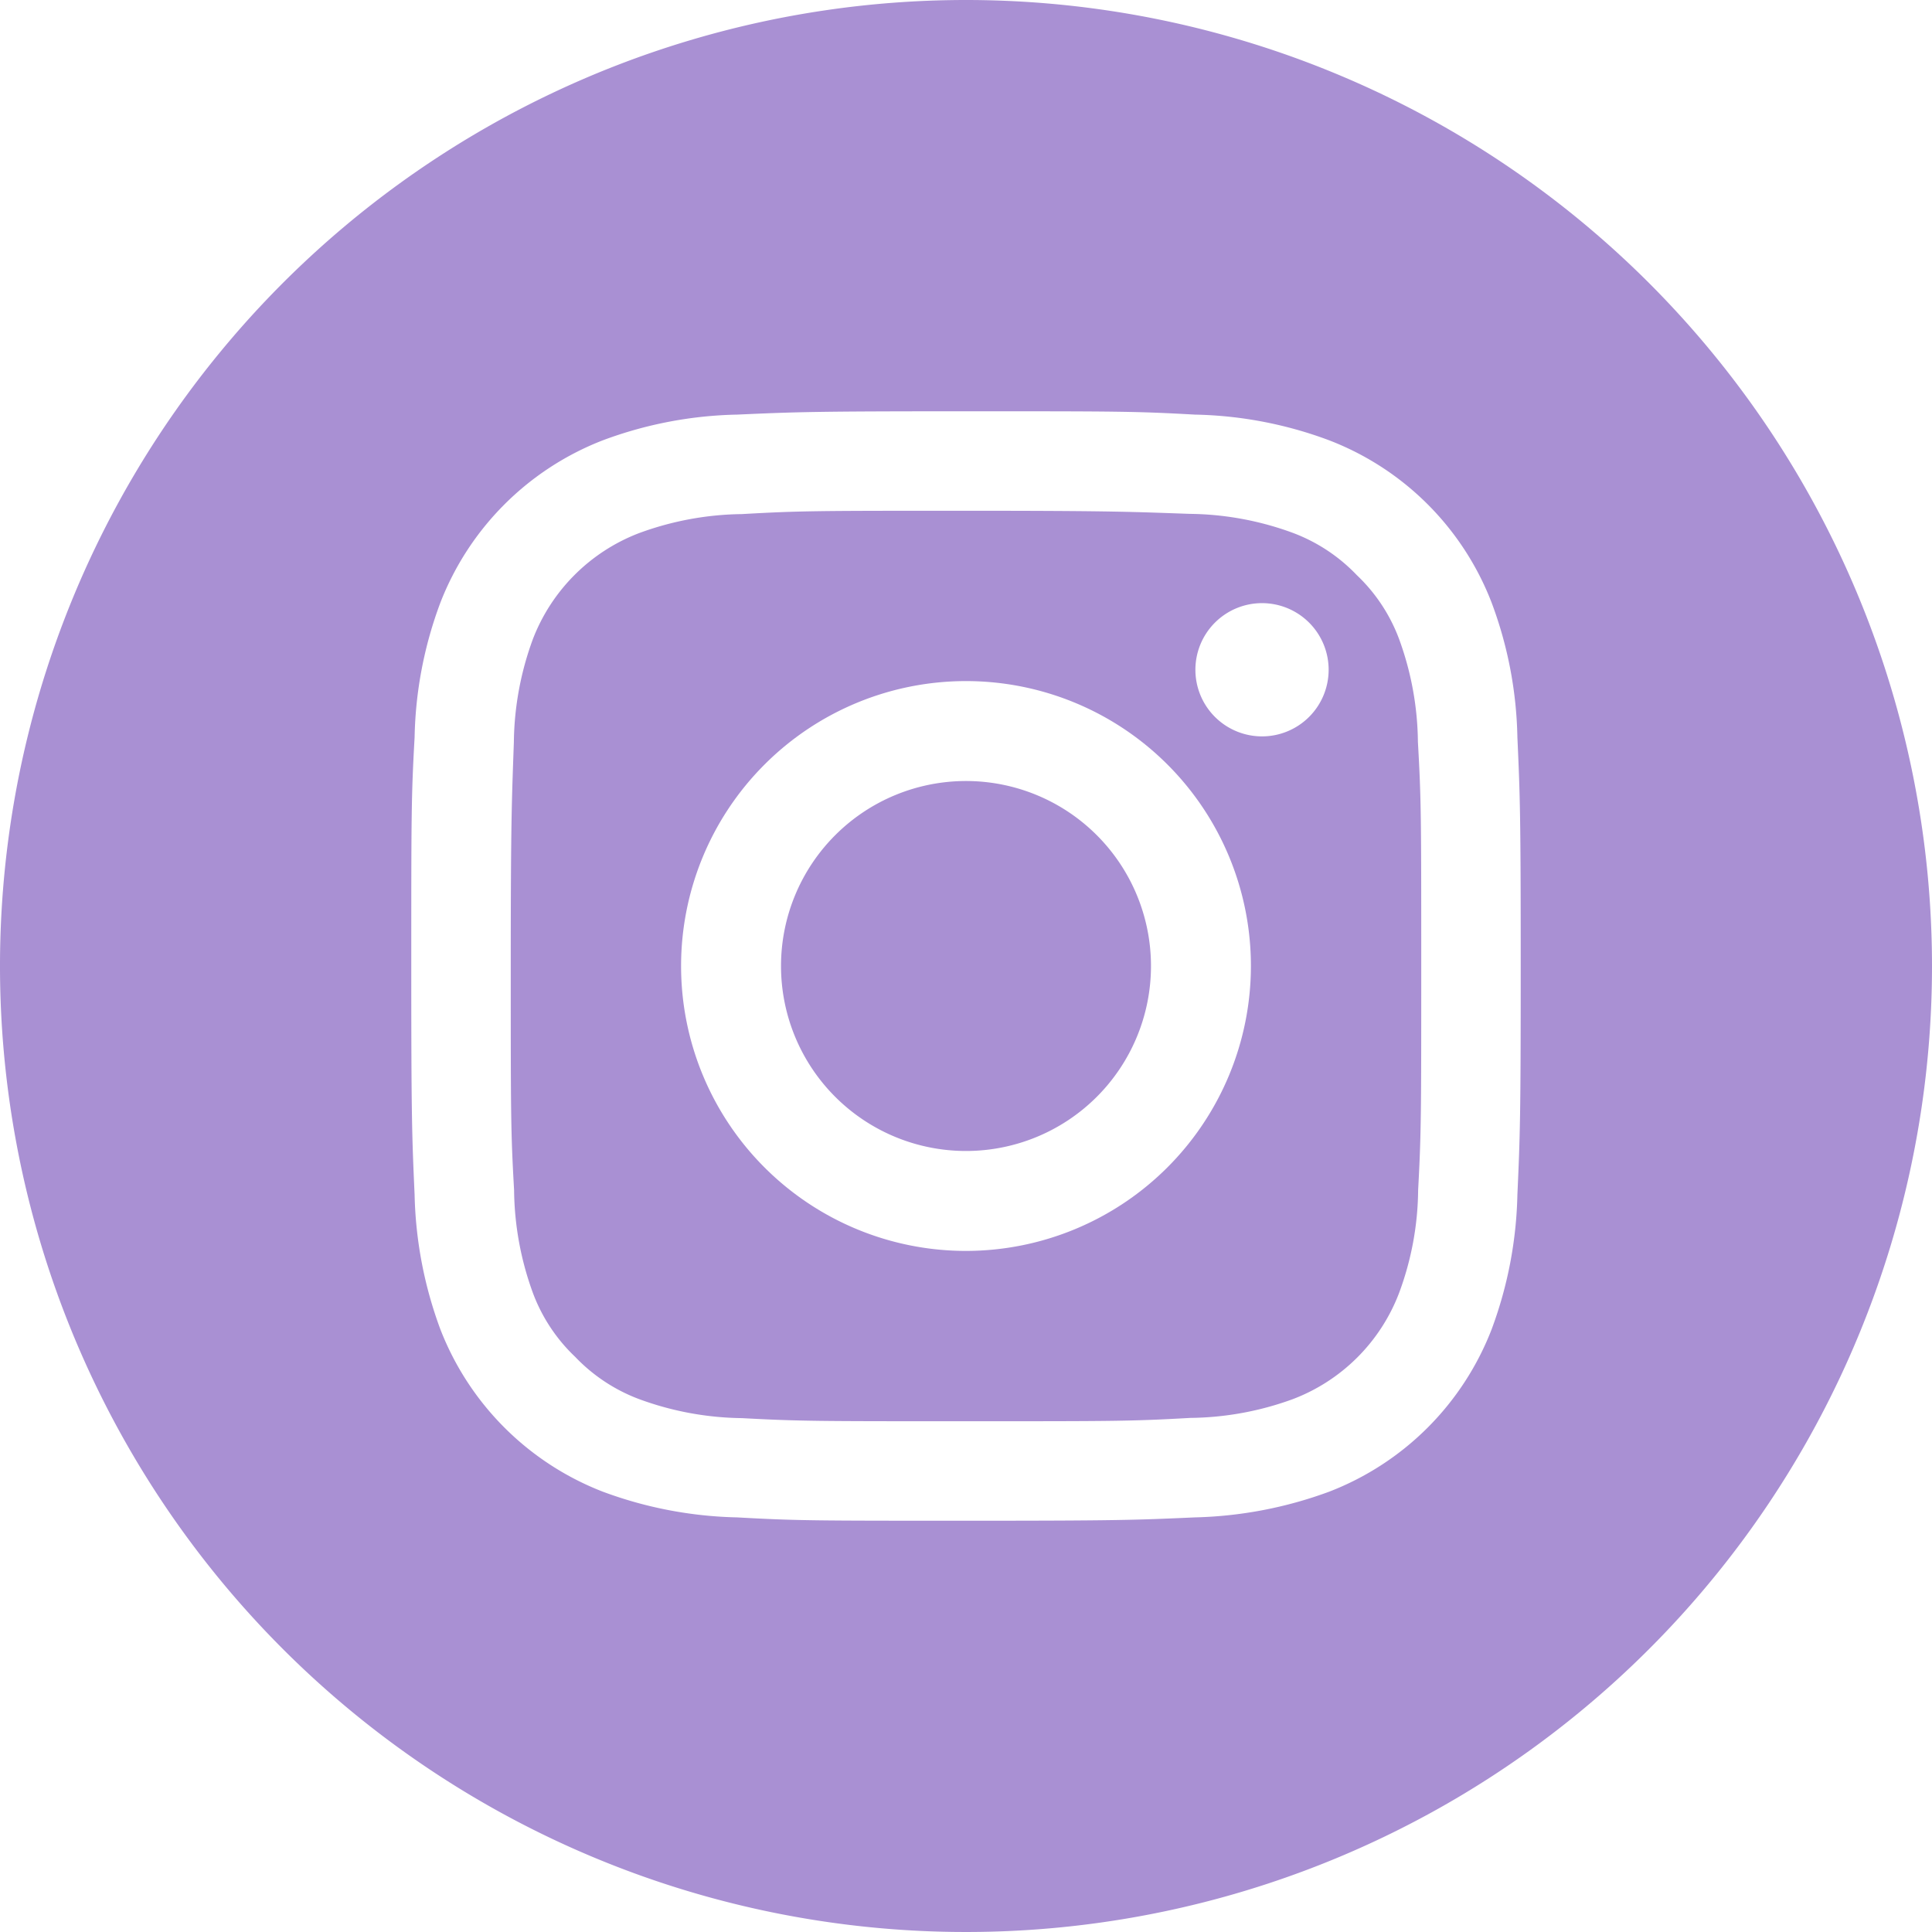 <svg xmlns="http://www.w3.org/2000/svg" viewBox="0 0 87 87"><defs><style>.cls-1{fill:#a990d3;}</style></defs><title>instagram</title><g id="Capa_2" data-name="Capa 2"><g id="Capa_1-2" data-name="Capa 1"><path class="cls-1" d="M43.5,0A43.5,43.5,0,1,0,87,43.5,43.51,43.51,0,0,0,43.5,0ZM68.33,53.8a18.47,18.47,0,0,1-1.16,6.06,12.77,12.77,0,0,1-7.31,7.31,18.74,18.74,0,0,1-6.06,1.16c-2.67.12-3.52.15-10.3.15s-7.63,0-10.3-.15a18.47,18.47,0,0,1-6.06-1.16,12.81,12.81,0,0,1-7.31-7.31,18.53,18.53,0,0,1-1.16-6.06c-.12-2.67-.15-3.52-.15-10.3s0-7.63.15-10.3a18.22,18.22,0,0,1,1.16-6.06,12.81,12.81,0,0,1,7.31-7.31,18.27,18.27,0,0,1,6.06-1.16c2.67-.12,3.52-.15,10.3-.15s7.63,0,10.3.15a18.22,18.22,0,0,1,6.06,1.16,12.74,12.74,0,0,1,7.31,7.31,18.22,18.22,0,0,1,1.16,6.06c.12,2.66.15,3.51.15,10.3S68.45,51.13,68.33,53.8Z"/><path class="cls-1" d="M63,28.77A7.64,7.64,0,0,0,61.1,25.9,7.72,7.72,0,0,0,58.23,24a13.83,13.83,0,0,0-4.64-.86C51,23.05,50.17,23,43.5,23s-7.46,0-10.09.15a13.83,13.83,0,0,0-4.64.86A8.3,8.3,0,0,0,24,28.77a13.83,13.83,0,0,0-.86,4.64C23.05,36,23,36.83,23,43.5s0,7.46.15,10.09A13.83,13.83,0,0,0,24,58.23,7.64,7.64,0,0,0,25.9,61.1,7.72,7.72,0,0,0,28.77,63a13.83,13.83,0,0,0,4.64.86C36,64,36.83,64,43.5,64s7.46,0,10.1-.15A13.82,13.82,0,0,0,58.23,63,8.26,8.26,0,0,0,63,58.23a13.58,13.58,0,0,0,.86-4.64C64,51,64,50.17,64,43.5s0-7.46-.15-10.09A13.83,13.83,0,0,0,63,28.77ZM43.5,56.33A12.83,12.83,0,1,1,56.33,43.5,12.84,12.84,0,0,1,43.5,56.33ZM56.83,33.16a3,3,0,1,1,3-3A3,3,0,0,1,56.83,33.16Z"/><path class="cls-1" d="M51.83,43.5a8.33,8.33,0,1,1-8.33-8.33A8.33,8.33,0,0,1,51.83,43.5Z"/></g></g></svg>